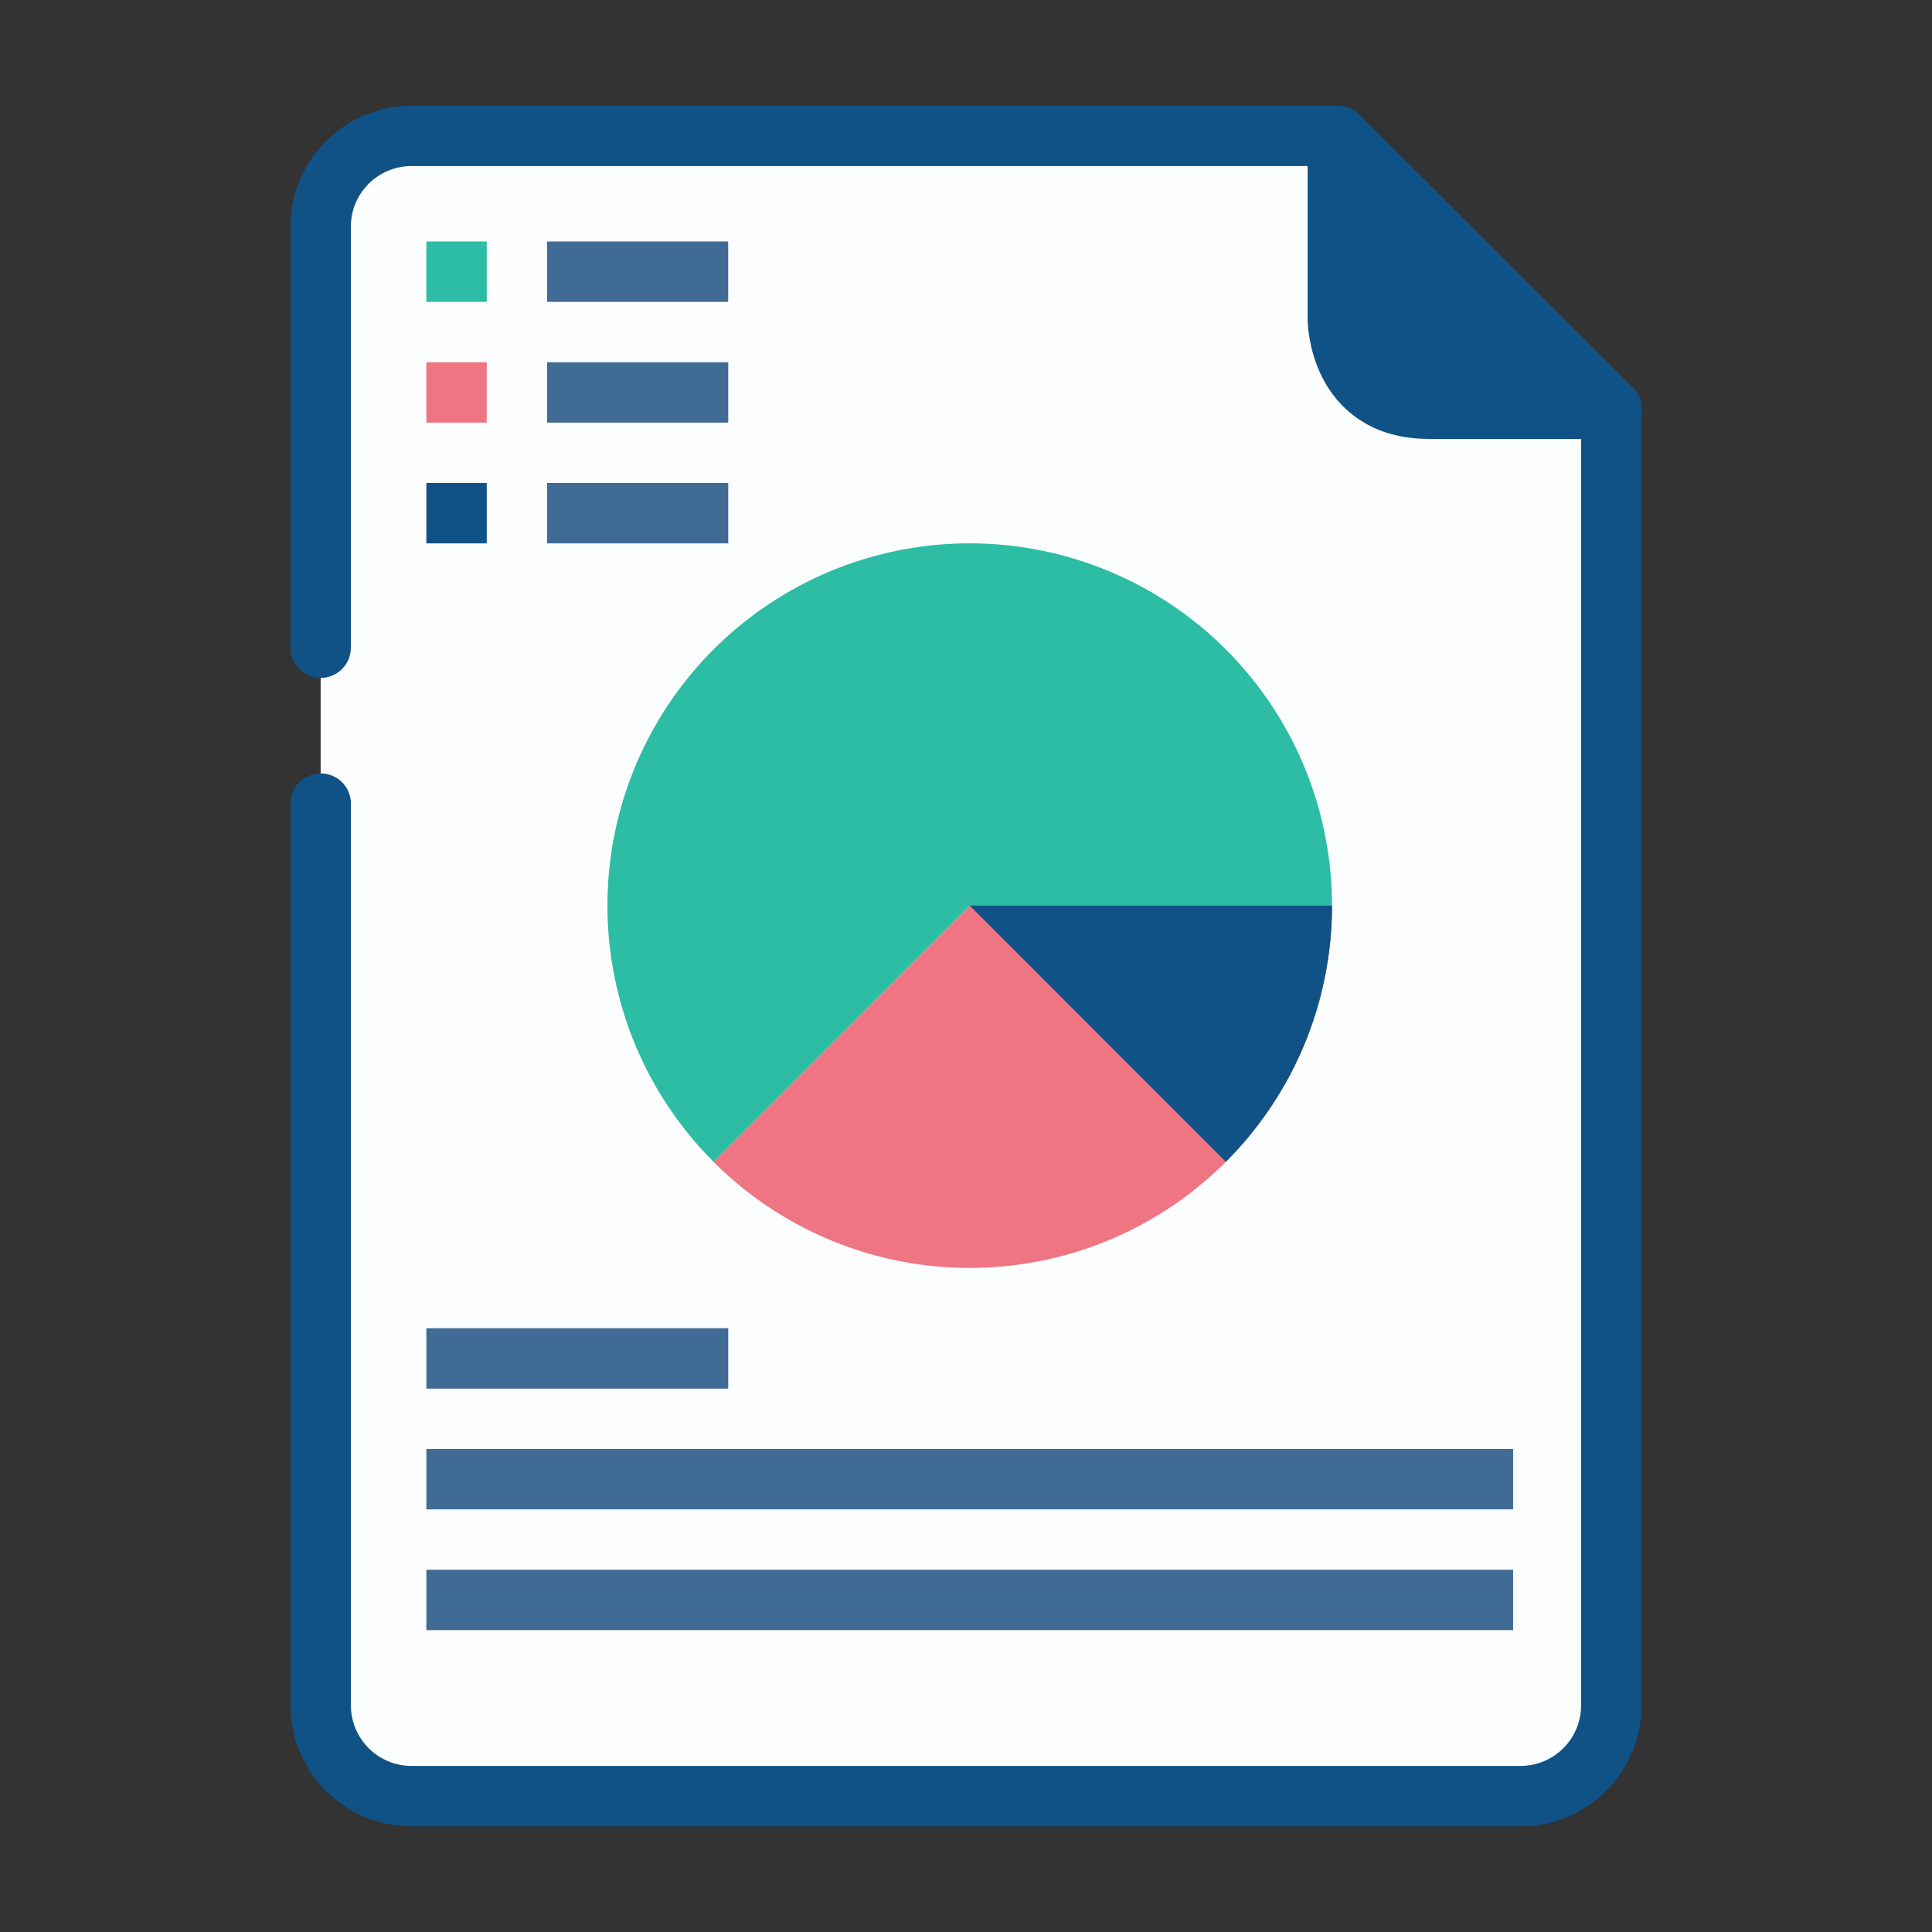 <svg xmlns="http://www.w3.org/2000/svg" width="32" height="32"><rect width="100%" height="100%" fill="#333333" stroke="none"/><path fill="#fbfdfe" d="M6.312 2.238h15.61l4.531 4.52v21.486c0 .834-.673 1.506-1.51 1.506H6.821c-.836 0-1.51-.672-1.51-1.506V3.828c0-.834.175-1.455 1-1.59z"/><path fill="none" stroke="#105286" stroke-linecap="round" stroke-linejoin="round" d="M5.311 10.728V3.757c0-.835.674-1.507 1.51-1.507h15.337l4.53 4.52v21.474c0 .834-.673 1.506-1.51 1.506H6.822c-.836 0-1.51-.672-1.51-1.506V13.31"/><path fill="#105286" stroke="#105286" stroke-linecap="round" stroke-linejoin="round" d="m22.158 2.25 4.53 4.52h-3.02c-1.51 0-1.51-1.49-1.51-1.49z"/><path fill="#2dbca4" d="M11.819 19.243a6 6 0 0 1-.354-8.1 6 6 0 0 1 8.038-1.058A6 6 0 0 1 21.258 18l-5.196-3z"/><path fill="#ee7581" d="M22.062 15a6 6 0 0 1-3.704 5.544 6 6 0 0 1-6.54-1.301L16.063 15z"/><path fill="#105286" d="M22.062 15a6 6 0 0 1-1.758 4.243L16.062 15z"/><path fill="#406b95" d="M12.061 4h-3v1h3zM12.062 6h-3v1h3z"/><path fill="#2dbca4" d="M8.062 4h-1v1h1z"/><path fill="#ee7581" d="M8.062 6h-1v1h1z"/><path fill="#406b95" d="M12.062 8h-3v1h3z"/><path fill="#105286" d="M8.062 8h-1v1h1z"/><path fill="#406b95" d="M7.062 22h5v1h-5zM7.062 24h18v1h-18zM7.062 26h18v1h-18z"/></svg>